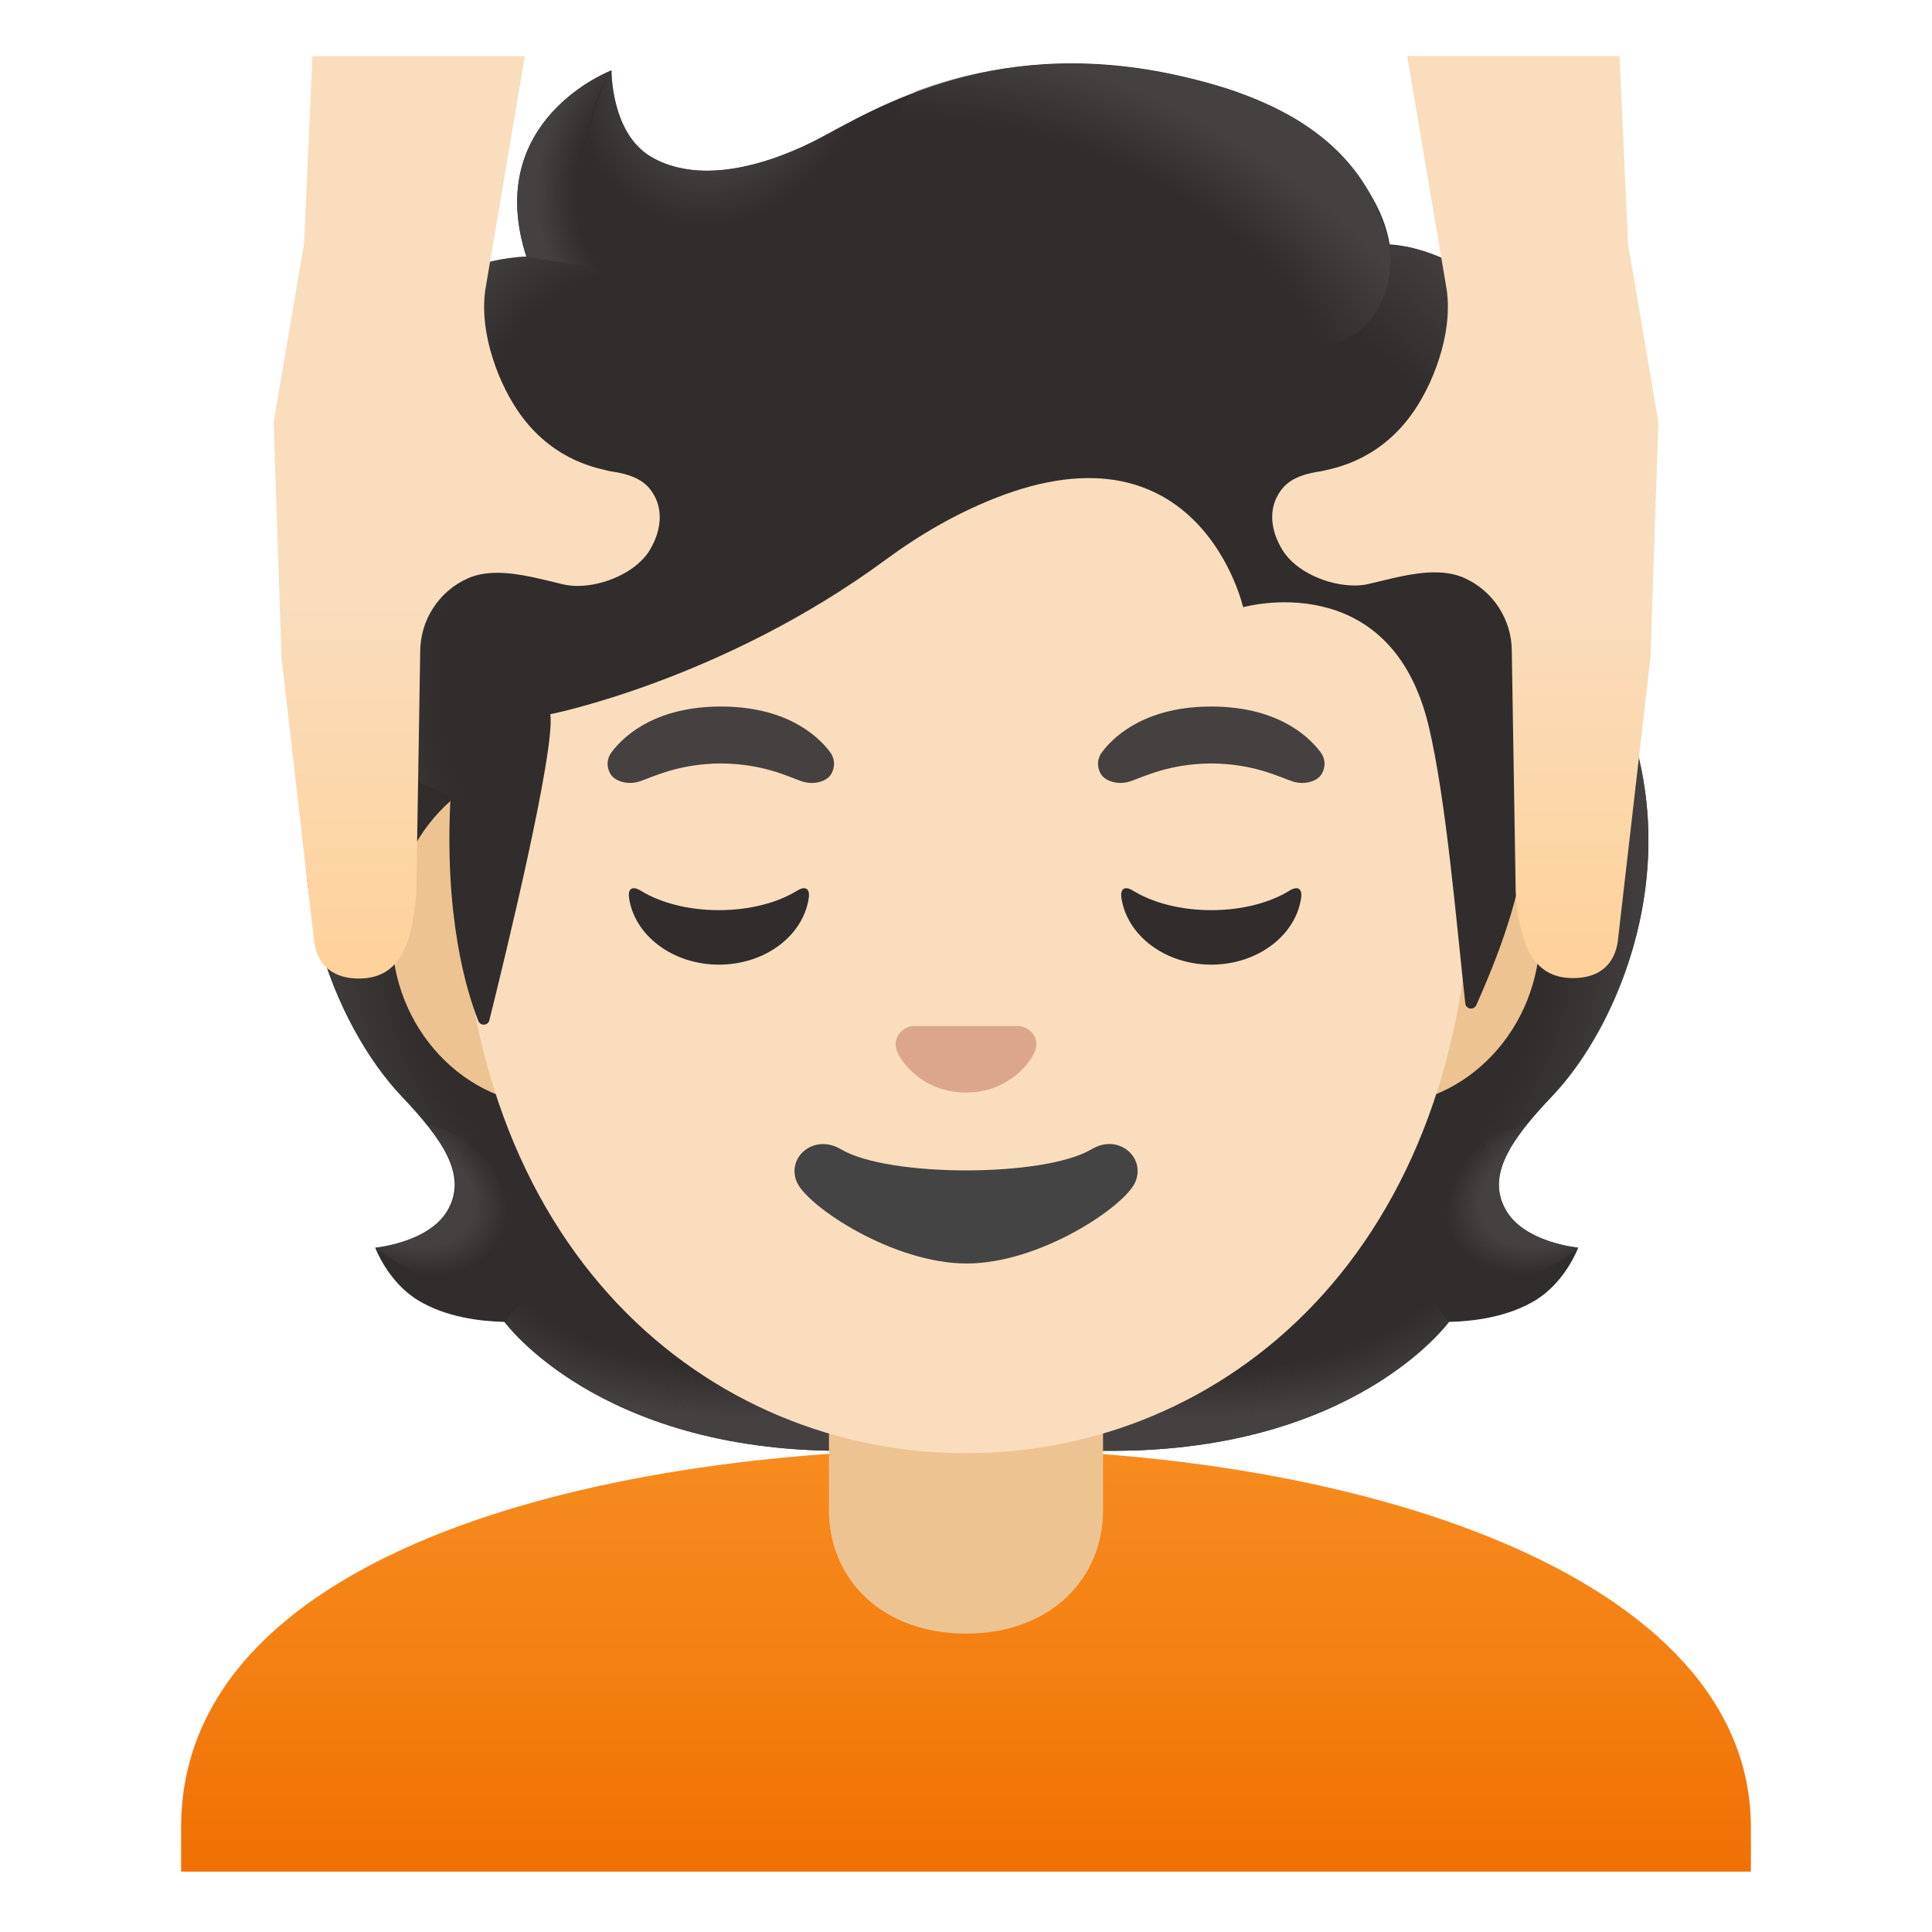 <svg viewBox="0 0 128 128" xmlns="http://www.w3.org/2000/svg">
  <defs>
    <linearGradient id="SVGID_14_" gradientTransform="matrix(1 0 0 -1 0 0)" gradientUnits="userSpaceOnUse" x1="30.922" x2="30.922" y1="-3.625" y2="-63.261">
      <stop offset="0.599" stop-color="#F9DDBD"/>
      <stop offset="1" stop-color="#FFD29C"/>
    </linearGradient>
    <linearGradient id="SVGID_15_" gradientTransform="matrix(1 0 0 -1 0 0)" gradientUnits="userSpaceOnUse" x1="97.079" x2="97.079" y1="-4.125" y2="-62.793">
      <stop offset="0.599" stop-color="#F9DDBD"/>
      <stop offset="1" stop-color="#FFD29C"/>
    </linearGradient>
    <radialGradient id="SVGID_1_" cx="79.354" cy="167.815" gradientTransform="matrix(1 0 0 0.491 0 0)" gradientUnits="userSpaceOnUse" r="23.503">
      <stop offset="0.728" stop-color="#454140" stop-opacity="0"/>
      <stop offset="1" stop-color="#454140"/>
    </radialGradient>
    <radialGradient id="SVGID_2_" cx="-59.393" cy="-154.941" gradientTransform="matrix(-0.906 0.424 -0.314 -0.672 0 0)" gradientUnits="userSpaceOnUse" r="6.946">
      <stop offset="0.663" stop-color="#454140"/>
      <stop offset="1" stop-color="#454140" stop-opacity="0"/>
    </radialGradient>
    <radialGradient id="SVGID_3_" cx="-65.431" cy="95.804" gradientTransform="matrix(-0.075 -0.997 0.831 -0.062 0 0)" gradientUnits="userSpaceOnUse" r="30.509">
      <stop offset="0.725" stop-color="#454140" stop-opacity="0"/>
      <stop offset="1" stop-color="#454140"/>
    </radialGradient>
    <radialGradient id="SVGID_4_" cx="-55.769" cy="-59.098" gradientTransform="matrix(0.075 -0.997 -0.831 -0.062 0 0)" gradientUnits="userSpaceOnUse" r="30.509">
      <stop offset="0.725" stop-color="#454140" stop-opacity="0"/>
      <stop offset="1" stop-color="#454140"/>
    </radialGradient>
    <radialGradient id="SVGID_5_" cx="-50.105" cy="167.815" gradientTransform="matrix(-1 0 0 0.491 0 0)" gradientUnits="userSpaceOnUse" r="23.503">
      <stop offset="0.728" stop-color="#454140" stop-opacity="0"/>
      <stop offset="1" stop-color="#454140"/>
    </radialGradient>
    <radialGradient id="SVGID_6_" cx="57.872" cy="-80.977" gradientTransform="matrix(0.906 0.424 0.314 -0.672 0 0)" gradientUnits="userSpaceOnUse" r="6.946">
      <stop offset="0.663" stop-color="#454140"/>
      <stop offset="1" stop-color="#454140" stop-opacity="0"/>
    </radialGradient>
    <linearGradient id="SVGID_7_" gradientTransform="matrix(1 0 0 -1 0 0)" gradientUnits="userSpaceOnUse" x1="64" x2="64" y1="-95.5" y2="-127.018">
      <stop offset="0" stop-color="#F78C1F"/>
      <stop offset="0.482" stop-color="#F47F12"/>
      <stop offset="1" stop-color="#EF6C00"/>
    </linearGradient>
    <radialGradient id="SVGID_8_" cx="66.565" cy="88.28" gradientTransform="matrix(0.308 0.952 0.706 -0.228 0 0)" gradientUnits="userSpaceOnUse" r="35.761">
      <stop offset="0.699" stop-color="#454140" stop-opacity="0"/>
      <stop offset="1" stop-color="#454140"/>
    </radialGradient>
    <radialGradient id="SVGID_9_" cx="44.234" cy="15.984" gradientTransform="matrix(0.881 0.473 0.56 -1.045 0 0)" gradientUnits="userSpaceOnUse" r="9.376">
      <stop offset="0.58" stop-color="#454140"/>
      <stop offset="1" stop-color="#454140" stop-opacity="0"/>
    </radialGradient>
    <radialGradient id="SVGID_10_" cx="-70.559" cy="-12.485" gradientTransform="matrix(-0.938 -0.394 -0.218 0.528 0 0)" gradientUnits="userSpaceOnUse" r="28.825">
      <stop offset="0.699" stop-color="#454140" stop-opacity="0"/>
      <stop offset="1" stop-color="#454140"/>
    </radialGradient>
    <radialGradient id="SVGID_11_" cx="44.173" cy="-10.427" gradientTransform="matrix(1 0 0 -1.223 0 0)" gradientUnits="userSpaceOnUse" r="8.606">
      <stop offset="0.702" stop-color="#454140" stop-opacity="0"/>
      <stop offset="1" stop-color="#454140"/>
    </radialGradient>
    <radialGradient id="SVGID_12_" cx="-48.772" cy="16.904" gradientTransform="matrix(-0.966 -0.26 -0.243 0.904 0 0)" gradientUnits="userSpaceOnUse" r="16.141">
      <stop offset="0.66" stop-color="#454140" stop-opacity="0"/>
      <stop offset="1" stop-color="#454140"/>
    </radialGradient>
    <radialGradient id="SVGID_13_" cx="44.728" cy="-26.891" gradientTransform="matrix(0.991 0.136 0.192 -1.392 0 0)" gradientUnits="userSpaceOnUse" r="16.947">
      <stop offset="0.598" stop-color="#454140" stop-opacity="0"/>
      <stop offset="1" stop-color="#454140"/>
    </radialGradient>
  </defs>
  <path id="hair_3_" d="M99.74,80.12 C98.49,77.84 100.09,75.52 102.81,72.65 C107.13,68.09 111.84,57.53 107.47,46.8 C107.5,46.74 106.61,44.93 106.63,44.87 L104.83,44.78 C104.25,44.7 84.49,44.66 64.72,44.66 C44.95,44.66 25.18,44.7 24.6,44.78 C24.6,44.78 21.94,46.74 21.96,46.8 C17.59,57.53 22.3,68.09 26.62,72.65 C29.34,75.52 30.94,77.84 29.69,80.12 C28.48,82.33 24.86,82.66 24.86,82.66 C24.86,82.66 25.69,84.93 27.7,86.15 C29.56,87.28 31.84,87.54 33.42,87.58 C33.42,87.58 39.59,96.12 55.73,96.12 L64.71,96.12 L73.69,96.12 C89.82,96.12 96,87.58 96,87.58 C97.58,87.54 99.86,87.28 101.72,86.15 C103.73,84.93 104.56,82.66 104.56,82.66 C104.56,82.66 100.96,82.34 99.74,80.12 Z" fill="#312D2D"/>
  <path d="M64.71,96.12 L64.71,86.64 L93.39,84.37 L96,87.58 C96,87.58 89.83,96.12 73.69,96.12 L64.71,96.12 Z" fill="url(#SVGID_1_)"/>
  <path d="M95.93,83.44 C91.63,76.92 101.16,74.48 101.16,74.48 C101.16,74.48 101.17,74.49 101.17,74.49 C99.51,76.55 98.76,78.35 99.73,80.12 C100.94,82.33 104.56,82.66 104.56,82.66 C104.56,82.66 99.64,87.04 95.93,83.44 Z" fill="url(#SVGID_2_)"/>
  <path d="M107.49,46.8 C111.75,57.19 107.27,67.89 103.06,72.4 C102.48,73.02 100.04,75.42 99.48,77.34 C99.48,77.34 89.9,63.99 87.04,56.14 C86.46,54.56 85.94,52.92 85.87,51.24 C85.82,49.98 86.01,48.47 86.74,47.4 C87.63,46.08 106.98,45.69 106.98,45.69 C106.98,45.7 107.49,46.8 107.49,46.8 Z" fill="url(#SVGID_3_)"/>
  <path d="M21.97,46.8 C17.71,57.19 22.2,67.89 26.4,72.4 C26.98,73.02 29.42,75.42 29.98,77.34 C29.98,77.34 39.56,63.99 42.42,56.14 C43,54.56 43.52,52.92 43.59,51.24 C43.64,49.98 43.44,48.47 42.72,47.4 C41.83,46.08 40.78,46.43 39.27,46.43 C36.38,46.43 23.73,45.69 22.75,45.69 C22.74,45.7 21.97,46.8 21.97,46.8 Z" fill="url(#SVGID_4_)"/>
  <path d="M64.75,96.12 L64.75,86.64 L36.07,84.37 L33.46,87.58 C33.46,87.58 39.63,96.12 55.77,96.12 L64.75,96.12 Z" fill="url(#SVGID_5_)"/>
  <path d="M33.53,83.44 C37.83,76.92 28.3,74.48 28.3,74.48 C28.3,74.48 28.29,74.49 28.29,74.49 C29.95,76.55 30.7,78.35 29.73,80.12 C28.52,82.33 24.9,82.66 24.9,82.66 C24.9,82.66 29.82,87.04 33.53,83.44 Z" fill="url(#SVGID_6_)"/>
  <path d="M64.13,96 C64.09,96 64.04,96 64,96 C38.51,96.03 12,103.28 12,121.06 L12,124 L13.5,124 L15,124 L113,124 L114.5,124 L116,124 L116,121.06 C116,104.3 89.74,96 64.13,96 Z" fill="url(#SVGID_7_)"/>
  <path d="M91.33,50.43 L36.67,50.43 C30.78,50.43 25.96,55.57 25.96,61.84 C25.96,68.11 30.78,73.25 36.67,73.25 L91.32,73.25 C97.21,73.25 102.03,68.11 102.03,61.84 C102.03,55.57 97.22,50.43 91.33,50.43 Z" fill="#EDC391"/>
  <path d="M54.92,90.08 L54.92,100.06 C54.92,104.57 58.38,108.23 64,108.23 C69.62,108.23 73.08,104.57 73.08,100.06 L73.08,90.08 L54.92,90.08 Z" fill="#EDC391"/>
  <path d="M64,11.07 L64,11.07 L64,11.07 C46.6,11.07 30.48,29.68 30.48,56.47 C30.48,83.11 47.09,96.28 64,96.28 C80.91,96.28 97.52,83.1 97.52,56.46 C97.52,29.68 81.4,11.07 64,11.07 Z" fill="#F9DDBD"/>
  <path id="mouth" d="M72.32,76.14 C69.17,78.01 58.85,78.01 55.71,76.14 C53.9,75.07 52.06,76.71 52.81,78.35 C53.55,79.96 59.18,83.71 64.04,83.71 C68.9,83.71 74.46,79.96 75.2,78.35 C75.95,76.71 74.12,75.06 72.32,76.14 Z" fill="#444444"/>
  <path id="nose" d="M67.86,68.06 C67.75,68.02 67.65,67.99 67.54,67.98 L60.46,67.98 C60.35,67.99 60.24,68.02 60.14,68.06 C59.5,68.32 59.15,68.98 59.45,69.69 C59.75,70.4 61.16,72.38 64,72.38 C66.84,72.38 68.25,70.39 68.55,69.69 C68.85,68.98 68.5,68.32 67.86,68.06 Z" fill="#DBA689"/>
  <path d="M47.63,60.3 C45.57,60.3 43.73,59.8 42.45,59.01 C41.9,58.67 41.58,58.87 41.68,59.51 C42.05,61.99 44.58,63.91 47.63,63.91 C50.69,63.91 53.21,61.99 53.58,59.51 C53.68,58.87 53.36,58.67 52.81,59.01 C51.53,59.8 49.69,60.3 47.63,60.3 Z" fill="#312D2D"/>
  <path d="M80.25,60.3 C78.19,60.3 76.35,59.8 75.07,59.01 C74.52,58.67 74.2,58.87 74.3,59.51 C74.68,61.99 77.2,63.91 80.25,63.91 C83.3,63.91 85.83,61.99 86.2,59.51 C86.3,58.87 85.98,58.67 85.43,59.01 C84.15,59.8 82.3,60.3 80.25,60.3 Z" fill="#312D2D"/>
  <path d="M54.99,49.82 C54.06,48.59 51.92,46.81 47.76,46.81 C43.6,46.81 41.45,48.6 40.53,49.82 C40.12,50.36 40.22,50.99 40.51,51.37 C40.77,51.72 41.55,52.05 42.41,51.76 C43.27,51.47 44.95,50.6 47.76,50.58 C50.57,50.6 52.25,51.47 53.11,51.76 C53.97,52.05 54.75,51.73 55.01,51.37 C55.29,50.99 55.39,50.36 54.99,49.82 Z" fill="#454140"/>
  <path d="M87.48,49.82 C86.55,48.59 84.41,46.81 80.25,46.81 C76.09,46.81 73.94,48.6 73.02,49.82 C72.61,50.36 72.71,50.99 73,51.37 C73.26,51.72 74.04,52.05 74.9,51.76 C75.76,51.47 77.44,50.6 80.25,50.58 C83.06,50.6 84.74,51.47 85.6,51.76 C86.46,52.05 87.24,51.73 87.5,51.37 C87.79,50.99 87.89,50.36 87.48,49.82 Z" fill="#454140"/>
  <path id="hair" d="M104.93,25.19 C102.48,21.48 96.99,16.52 92.07,16.19 C91.28,11.45 86.21,7.44 81.3,5.88 C68.02,1.67 59.38,6.39 54.74,8.92 C53.77,9.45 47.55,12.9 43.19,10.42 C40.46,8.87 40.51,4.66 40.51,4.66 C40.51,4.66 31.95,7.92 34.88,17 C31.94,17.12 28.09,18.36 26.05,22.49 C23.62,27.4 24.48,31.51 25.19,33.48 C22.66,35.63 19.48,40.2 21.66,46.13 C23.3,50.6 29.86,52.65 29.86,52.65 C29.4,60.69 30.9,65.64 31.69,67.64 C31.83,67.99 32.33,67.96 32.42,67.6 C33.41,63.62 36.8,49.74 36.46,47.32 C36.46,47.32 47.85,45.06 58.71,37.06 C60.92,35.43 63.31,34.05 65.86,33.03 C79.5,27.6 82.36,40.23 82.36,40.23 C82.36,40.23 92.15,37.44 94.67,48.17 C95.82,53.07 96.47,60.96 97.08,66.48 C97.12,66.87 97.65,66.95 97.81,66.59 C98.77,64.41 100.67,60.06 101.13,55.64 C101.29,54.08 105.49,52.02 107.29,45.34 C109.67,36.43 106.71,27.86 104.93,25.19 Z" fill="#312D2D"/>
  <path d="M101.07,55.69 C101.23,54.13 105.43,52.07 107.23,45.39 C107.42,44.68 107.59,43.95 107.73,43.23 C109.19,35.11 106.56,27.65 104.93,25.19 C102.67,21.76 97.8,17.27 93.19,16.35 C92.79,16.3 92.4,16.25 92.02,16.23 C92.02,16.23 92.35,18.38 91.48,20.11 C90.36,22.34 88.06,22.87 88.06,22.87 C100.09,34.88 99.23,44.93 101.07,55.69 Z" fill="url(#SVGID_8_)"/>
  <path d="M57.65,7.41 C56.55,7.94 55.58,8.47 54.75,8.93 C53.78,9.46 47.56,12.91 43.2,10.43 C40.52,8.91 40.52,4.83 40.52,4.69 C39.28,6.26 35.55,17.52 46.47,18.27 C51.18,18.59 54.08,14.49 55.8,11.01 C56.4,9.73 57.38,7.9 57.65,7.41 Z" fill="url(#SVGID_9_)"/>
  <path d="M79.93,5.47 C87.28,7.46 90.86,11.2 92.05,16.19 C92.4,17.66 92.82,31.33 66.73,15.79 C57.02,10.01 59.67,6.39 60.81,5.98 C65.25,4.38 71.7,3.24 79.93,5.47 Z" fill="url(#SVGID_10_)"/>
  <path d="M40.47,4.68 C40.46,4.69 40.44,4.69 40.41,4.71 C40.41,4.71 40.41,4.71 40.4,4.71 C39.46,5.1 32.13,8.5 34.87,17.01 L42.68,18.27 C35.77,11.26 40.5,4.67 40.5,4.67 C40.5,4.67 40.49,4.67 40.47,4.68 Z" fill="url(#SVGID_11_)"/>
  <path d="M39.7,17.78 L34.87,17 C34.68,17 34.04,17.06 33.69,17.11 C30.97,17.49 27.77,18.89 26.04,22.49 C24.18,26.36 24.23,29.69 24.73,31.91 C24.88,32.66 25.18,33.49 25.18,33.49 C25.18,33.49 27.57,31.23 33.26,31.07 L39.7,17.78 Z" fill="url(#SVGID_12_)"/>
  <path d="M24.95,33.69 C22.57,35.8 19.37,40.51 21.73,46.34 C23.51,50.74 29.85,52.66 29.85,52.66 C29.85,52.68 31.12,53.06 31.77,53.06 L33.25,31.09 C30.21,31.09 27.29,32 25.4,33.32 C25.42,33.33 24.94,33.65 24.95,33.69 Z" fill="url(#SVGID_13_)"/>
  <path d="M43.4,32.93 C42.98,32.12 42.34,31.49 40.47,31.23 C39.79,31.05 36.83,30.65 34.54,27.55 C33.13,25.64 31.73,22.2 32.15,19.22 L34.77,3.72 L33.9,3.72 L32.74,3.72 L22.7,3.72 L21.85,3.72 L20.7,3.72 L20.14,16.16 C20.14,16.16 18.13,27.94 18.13,28.01 L18.65,43.56 L20.79,62.16 C20.9,63.51 21.66,64.83 23.79,64.83 C26.52,64.83 27.33,62.47 27.58,59.16 L27.84,43.17 C27.84,41.08 29.08,39.17 30.99,38.32 C31.59,38.05 32.26,37.95 32.95,37.95 C34.45,37.95 36.06,38.43 37.33,38.72 C37.62,38.78 37.93,38.82 38.26,38.82 C40.02,38.82 42.16,37.9 43.04,36.46 C43.9,35.02 43.83,33.78 43.4,32.93 Z" fill="url(#SVGID_14_)"/>
  <path d="M107.86,16.15 L107.3,3.71 L106.15,3.71 L105.29,3.71 L95.26,3.71 L94.1,3.71 L93.23,3.71 L95.85,19.21 C96.27,22.2 94.87,25.64 93.46,27.54 C91.17,30.64 88.21,31.05 87.53,31.22 C85.67,31.48 85.02,32.11 84.6,32.92 C84.16,33.77 84.1,35.01 84.96,36.43 C85.84,37.88 87.98,38.79 89.74,38.79 C90.07,38.79 90.38,38.76 90.67,38.69 C91.94,38.4 93.55,37.92 95.05,37.92 C95.74,37.92 96.41,38.02 97.01,38.29 C98.92,39.14 100.16,41.05 100.16,43.14 L100.42,59.13 C100.67,62.44 101.48,64.8 104.21,64.8 C106.34,64.8 107.1,63.49 107.21,62.13 L109.35,43.53 L109.87,27.98 C109.87,27.93 107.86,16.15 107.86,16.15 Z" fill="url(#SVGID_15_)"/>
</svg>